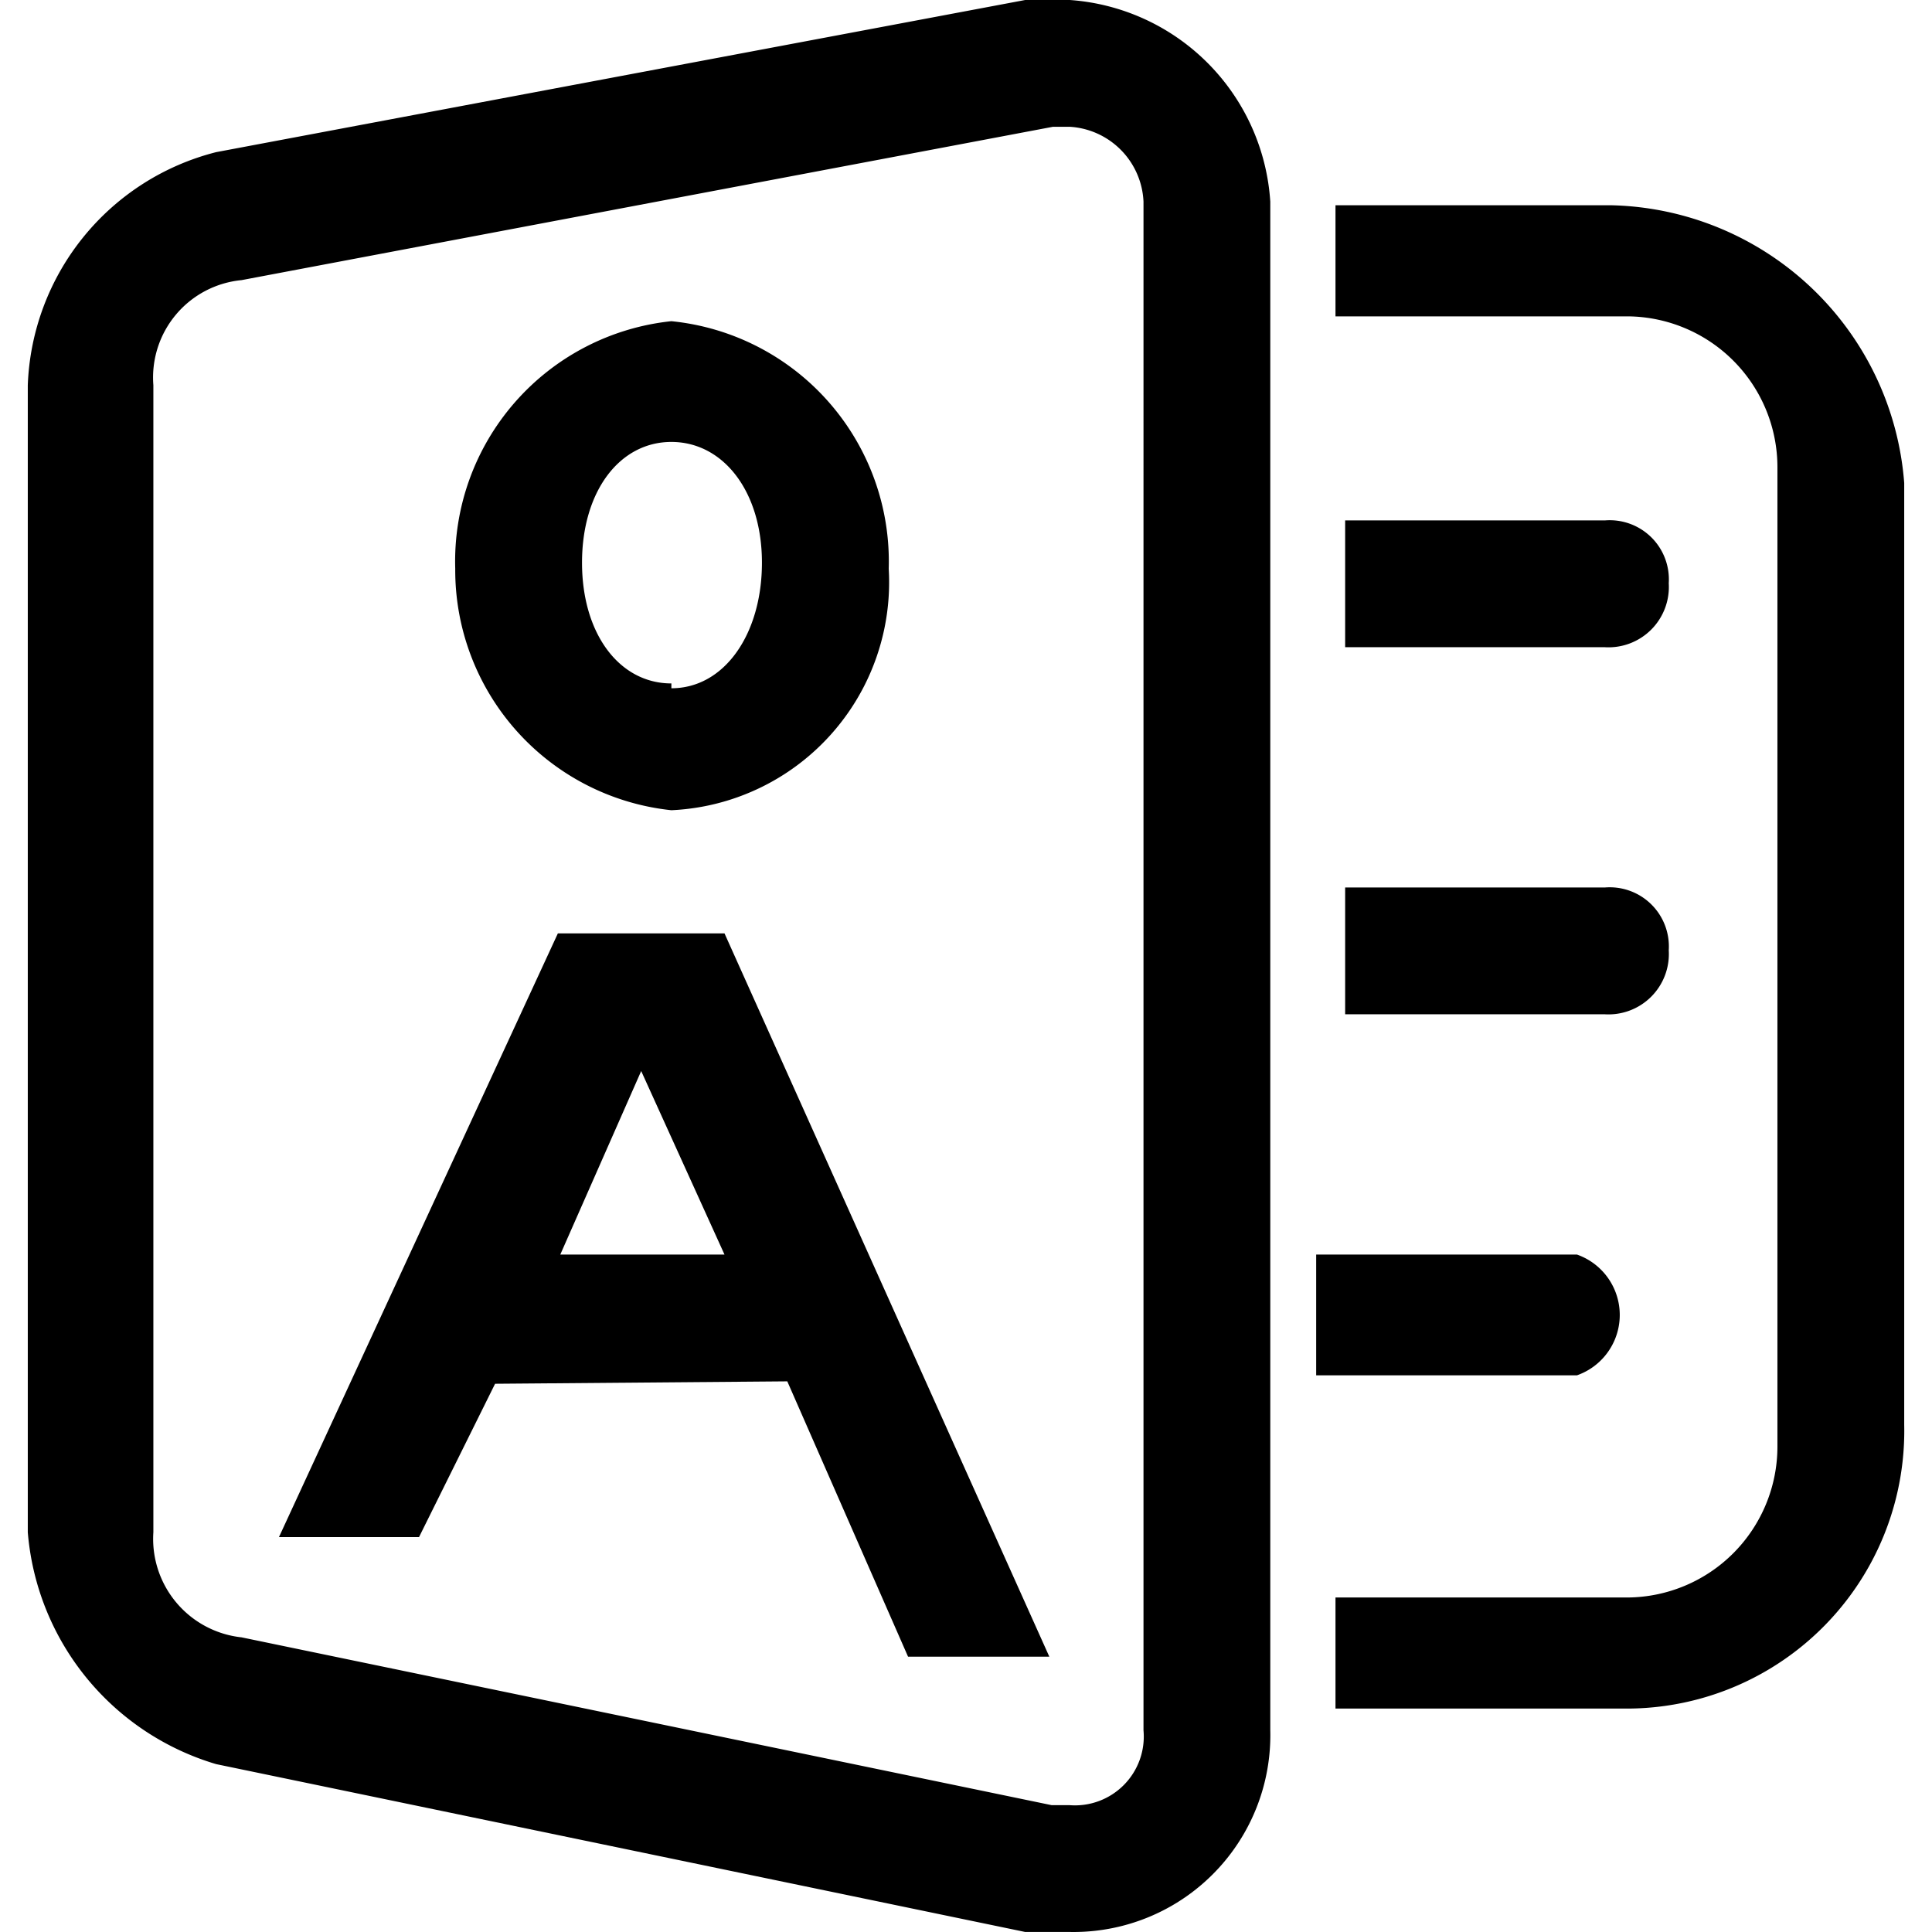 <svg xmlns="http://www.w3.org/2000/svg" aria-hidden="true" role="img"
     class="icon" viewBox="0 0 1024 1024" version="1.1" width="64" height="64">
    <path d="M835.834 664.948H697.597v63.999h138.237a33.919 33.919 0 0 0 0-63.999z"/>
    <path d="M1009.271 755.186V255.995a159.357 159.357 0 0 0-154.877-147.197h-146.557v58.879h154.877a79.999 79.999 0 0 1 79.359 79.999v519.031a79.999 79.999 0 0 1-79.359 79.999h-154.877v58.879h154.877a147.197 147.197 0 0 0 146.557-150.397zM567.039 0h-23.68l-428.792 80.639A132.478 132.478 0 0 0 14.729 204.156v607.989a140.157 140.157 0 0 0 99.838 122.878L543.359 1023.981h23.68a104.318 104.318 0 0 0 106.238-106.878V106.878A114.558 114.558 0 0 0 567.039 0z m39.039 917.103a36.479 36.479 0 0 1-39.039 39.679h-9.6L128.007 867.824a52.479 52.479 0 0 1-46.719-55.679v-607.989A51.839 51.839 0 0 1 128.007 148.477l430.072-81.279h8.96a41.599 41.599 0 0 1 39.039 39.679z"/>
    <path d="M850.554 470.391h-137.598V537.59h137.598a31.999 31.999 0 0 0 33.919-33.919 31.359 31.359 0 0 0-33.919-33.279zM850.554 275.835h-137.598v67.199h137.598a31.999 31.999 0 0 0 33.919-33.919 31.359 31.359 0 0 0-33.919-33.279zM355.843 170.237a127.998 127.998 0 0 0-114.558 131.198 127.998 127.998 0 0 0 114.558 127.998 120.958 120.958 0 0 0 115.198-127.998 127.998 127.998 0 0 0-115.198-131.198z m0 191.997c-27.52 0-47.359-26.24-47.359-63.999s19.84-63.999 47.359-63.999 47.999 26.24 47.999 63.999S384.002 364.793 355.843 364.793zM417.282 732.147l63.999 145.917h74.879L384.002 494.711H295.684l-147.837 319.994h74.239l40.319-81.279zM339.843 567.67L384.002 664.948H296.964z"/>
</svg>